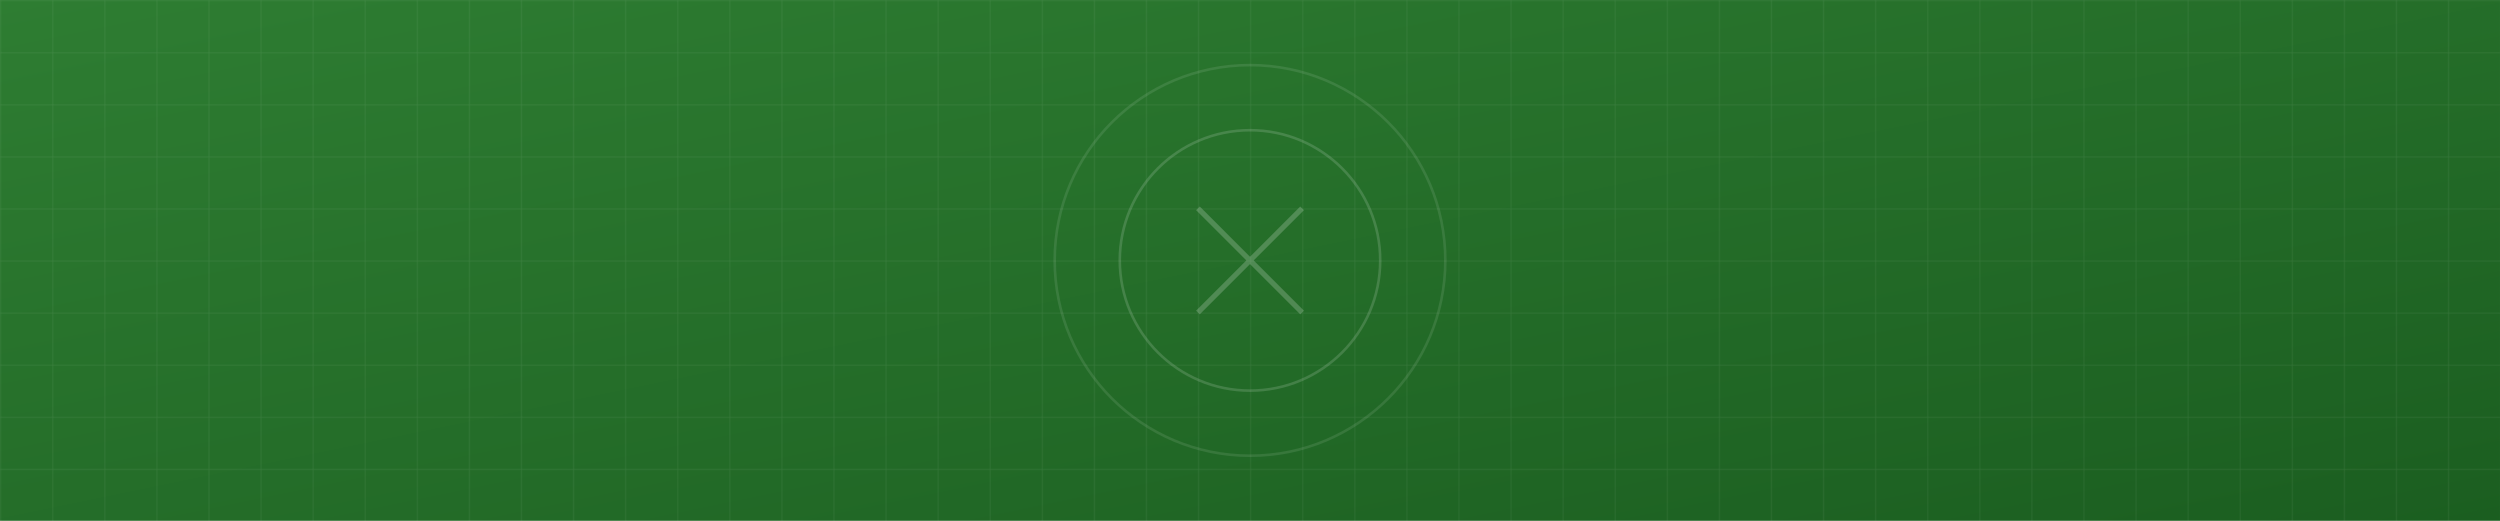 <svg width="1920" height="400" viewBox="0 0 1920 400" xmlns="http://www.w3.org/2000/svg">
  <defs>
    <linearGradient id="contactGradient" x1="0%" y1="0%" x2="100%" y2="100%">
      <stop offset="0%" style="stop-color:#2E7D32;stop-opacity:1" />
      <stop offset="100%" style="stop-color:#1B5E20;stop-opacity:1" />
    </linearGradient>
    <pattern id="gridPattern" width="40" height="40" patternUnits="userSpaceOnUse">
      <path d="M 40 0 L 0 0 0 40" fill="none" stroke="rgba(255,255,255,0.1)" stroke-width="1"/>
    </pattern>
    <filter id="blur">
      <feGaussianBlur in="SourceGraphic" stdDeviation="3" />
    </filter>
  </defs>
  <rect width="100%" height="100%" fill="url(#contactGradient)"/>
  <rect width="100%" height="100%" fill="url(#gridPattern)"/>
  <g transform="translate(960,200)">
    <circle r="150" fill="none" stroke="rgba(255,255,255,0.1)" stroke-width="2" filter="url(#blur)">
      <animate attributeName="r" values="150;170;150" dur="4s" repeatCount="indefinite"/>
    </circle>
    <circle r="100" fill="none" stroke="rgba(255,255,255,0.15)" stroke-width="2" filter="url(#blur)">
      <animate attributeName="r" values="100;120;100" dur="3s" repeatCount="indefinite"/>
    </circle>
    <path d="M-40,-40 L40,40 M-40,40 L40,-40" stroke="rgba(255,255,255,0.2)" stroke-width="4" filter="url(#blur)">
      <animate attributeName="stroke-width" values="4;6;4" dur="2s" repeatCount="indefinite"/>
    </path>
  </g>
</svg>